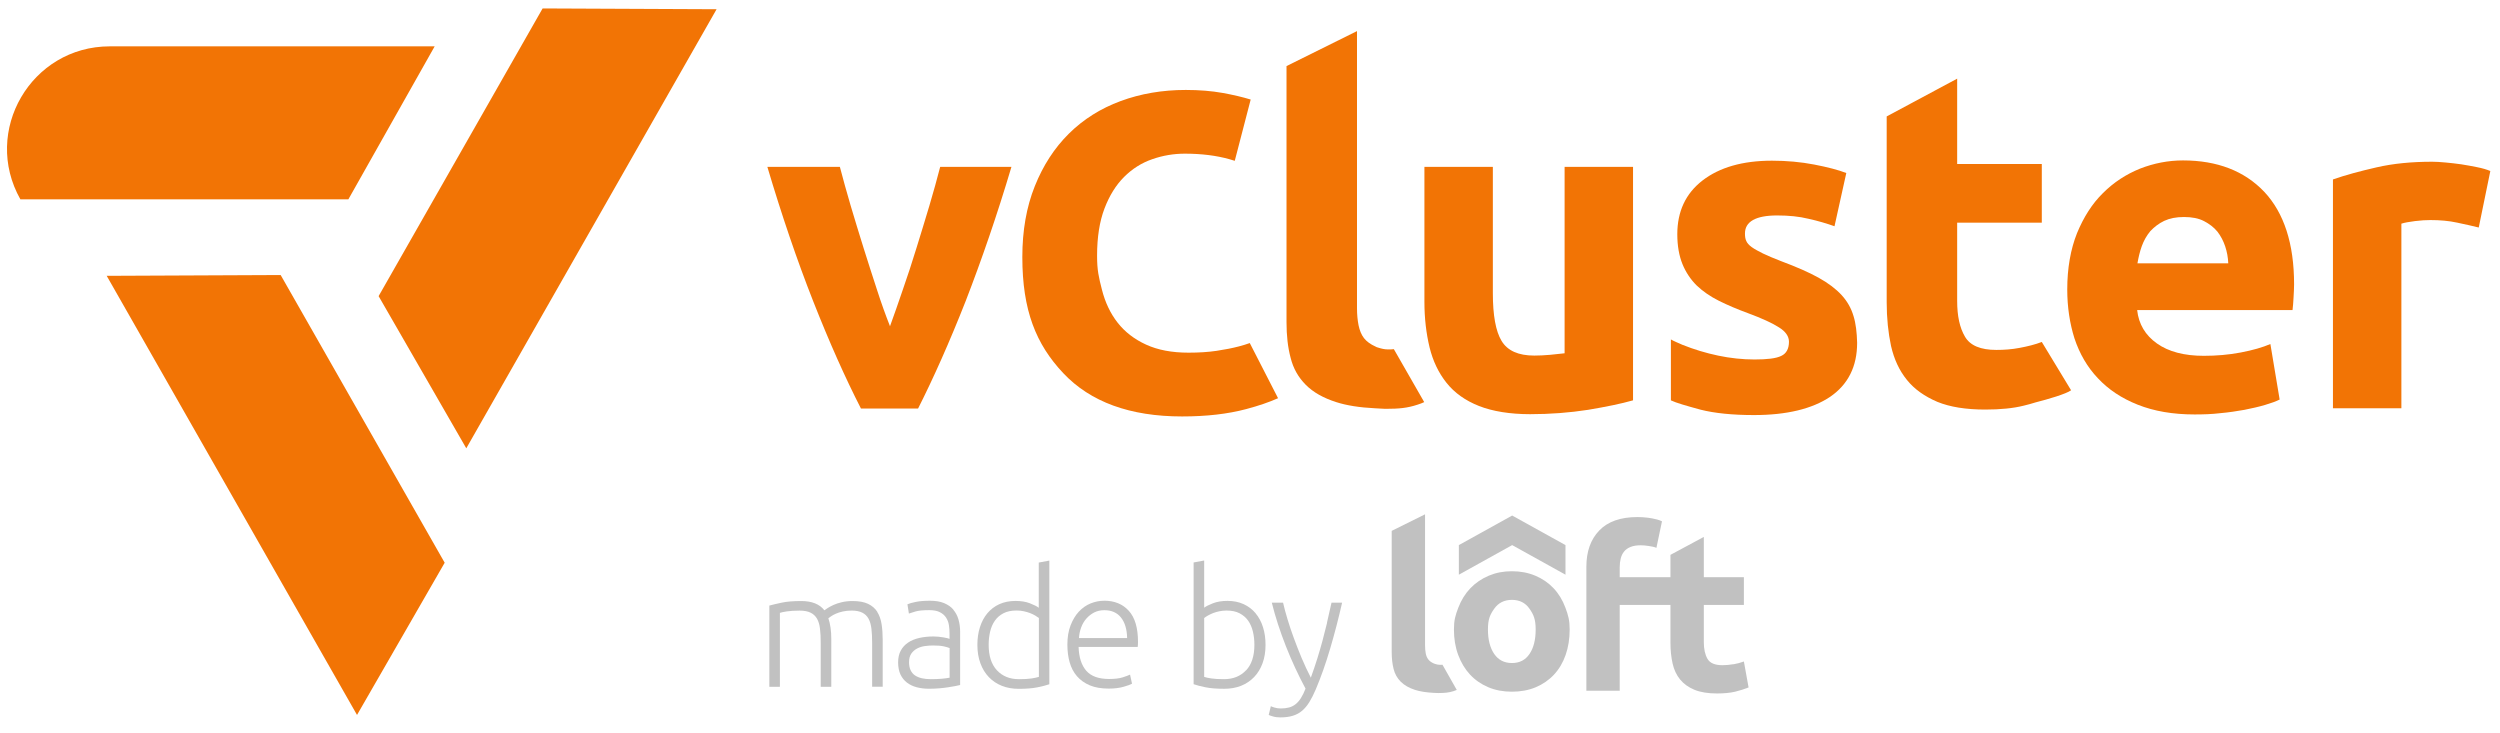 <svg width="150" height="44" viewBox="0 0 150 44" fill="none" xmlns="http://www.w3.org/2000/svg">
<g clip-path="url(#clip0_2275_3153)">
<g clip-path="url(#clip1_2275_3153)">
<path d="M22.717 17.768L27.977 26.898L42.995 0.554L32.557 0.506L22.717 17.768Z" fill="#F27405"/>
<path d="M6.402 16.55L21.421 42.897L26.681 33.764L16.84 16.502L6.402 16.55Z" fill="#F27405"/>
<path d="M26.083 2.781H6.586C1.873 2.781 -1.092 7.858 1.223 11.96H20.902L26.08 2.781H26.083Z" fill="#F27405"/>
<path d="M93.214 35.294C92.91 34.972 92.544 34.722 92.119 34.542C91.694 34.363 91.226 34.274 90.715 34.274C90.204 34.274 89.749 34.363 89.325 34.542C88.9 34.722 88.532 34.972 88.223 35.294C87.914 35.617 87.673 36.005 87.498 36.462C87.323 36.918 87.236 37.214 87.236 37.77C87.236 38.326 87.32 38.833 87.491 39.294C87.662 39.755 87.898 40.148 88.202 40.475C88.507 40.802 88.873 41.054 89.297 41.234C89.722 41.413 90.195 41.502 90.715 41.502C91.236 41.502 91.719 41.413 92.147 41.234C92.572 41.054 92.937 40.802 93.242 40.475C93.546 40.148 93.778 39.755 93.939 39.294C94.1 38.833 94.18 38.324 94.18 37.77C94.18 37.216 94.094 36.918 93.925 36.462C93.755 36.005 93.519 35.617 93.214 35.294ZM91.769 39.239C91.524 39.603 91.172 39.782 90.715 39.782C90.259 39.782 89.904 39.601 89.654 39.239C89.404 38.876 89.277 38.388 89.277 37.77C89.277 37.152 89.402 36.877 89.654 36.523C89.904 36.169 90.259 35.992 90.715 35.992C91.172 35.992 91.524 36.169 91.769 36.523C92.015 36.877 92.14 37.152 92.14 37.77C92.14 38.388 92.017 38.878 91.769 39.239Z" fill="#C1C1C1"/>
<path d="M93.929 34.482V32.706L90.73 30.932L87.531 32.706V34.482L90.73 32.706L93.929 34.482Z" fill="#C1C1C1"/>
<path d="M104.011 39.851C103.781 39.891 103.561 39.912 103.345 39.912C102.897 39.912 102.6 39.787 102.452 39.535C102.305 39.285 102.229 38.949 102.229 38.529V36.296H104.633V34.631H102.229V32.215L100.227 33.291V34.631H97.183V34.032C97.183 33.843 97.204 33.668 97.244 33.507C97.285 33.346 97.351 33.207 97.447 33.091C97.54 32.975 97.67 32.882 97.835 32.816C98.001 32.748 98.206 32.717 98.447 32.717C98.597 32.717 98.757 32.732 98.93 32.76C99.082 32.782 99.287 32.821 99.385 32.871L99.719 31.279C99.385 31.111 98.805 31.056 98.805 31.056C98.626 31.036 98.44 31.024 98.244 31.024C97.233 31.024 96.47 31.292 95.954 31.831C95.438 32.367 95.182 33.093 95.182 34.007V41.445H97.183V36.298H100.227V38.558C100.227 39.015 100.271 39.43 100.355 39.807C100.439 40.184 100.589 40.505 100.805 40.768C101.021 41.032 101.307 41.238 101.664 41.386C102.023 41.534 102.475 41.608 103.02 41.608C103.45 41.608 103.813 41.572 104.108 41.502C104.404 41.429 104.672 41.345 104.915 41.247L104.633 39.689C104.445 39.762 104.238 39.816 104.009 39.857L104.011 39.851Z" fill="#C1C1C1"/>
<path d="M86.385 39.888C86.294 39.888 86.203 39.867 86.106 39.836C86.081 39.826 86.053 39.817 86.028 39.808C85.885 39.745 85.776 39.665 85.699 39.567C85.622 39.47 85.572 39.347 85.544 39.204C85.517 39.061 85.503 38.9 85.503 38.72V30.859L83.502 31.852V39.124C83.502 39.502 83.54 39.838 83.616 40.138C83.69 40.437 83.834 40.692 84.045 40.903C84.256 41.114 84.543 41.278 84.904 41.394C85.199 41.489 85.565 41.546 86.006 41.571L86.285 41.582C86.285 41.582 86.297 41.582 86.303 41.582C86.31 41.582 86.315 41.582 86.322 41.582C86.683 41.58 86.917 41.562 87.214 41.468C87.282 41.448 87.346 41.423 87.406 41.396L86.549 39.885C86.49 39.892 86.46 39.892 86.381 39.89L86.385 39.888Z" fill="#C1C1C1"/>
<path d="M52.64 36.712C52.51 36.508 52.327 36.349 52.088 36.233C51.849 36.119 51.538 36.062 51.154 36.062C50.92 36.062 50.707 36.085 50.514 36.131C50.321 36.176 50.154 36.231 50.011 36.296C49.868 36.362 49.75 36.426 49.654 36.487C49.559 36.549 49.496 36.594 49.464 36.619C49.177 36.249 48.714 36.062 48.075 36.062C47.593 36.062 47.201 36.094 46.899 36.16C46.596 36.226 46.349 36.283 46.16 36.335V41.207H46.794V36.773C46.853 36.748 46.987 36.719 47.199 36.685C47.41 36.653 47.669 36.637 47.975 36.637C48.248 36.637 48.468 36.678 48.634 36.76C48.8 36.842 48.93 36.962 49.021 37.121C49.111 37.28 49.173 37.482 49.2 37.727C49.23 37.97 49.243 38.259 49.243 38.59V41.207H49.877V38.336C49.877 38.102 49.864 37.88 49.834 37.668C49.804 37.457 49.761 37.266 49.702 37.096C49.734 37.071 49.788 37.03 49.864 36.978C49.938 36.926 50.034 36.873 50.152 36.821C50.27 36.769 50.407 36.726 50.568 36.689C50.727 36.653 50.904 36.635 51.1 36.635C51.359 36.635 51.572 36.676 51.733 36.758C51.897 36.839 52.022 36.96 52.111 37.119C52.199 37.278 52.256 37.48 52.286 37.725C52.315 37.968 52.329 38.257 52.329 38.588V41.205H52.962V38.384C52.962 38.045 52.94 37.732 52.895 37.446C52.849 37.16 52.761 36.914 52.631 36.708L52.64 36.712Z" fill="#C1C1C1"/>
<path d="M57.202 36.575C57.058 36.41 56.87 36.28 56.641 36.185C56.408 36.089 56.127 36.044 55.795 36.044C55.464 36.044 55.191 36.067 54.959 36.112C54.727 36.157 54.557 36.208 54.446 36.257L54.534 36.814C54.618 36.782 54.752 36.739 54.934 36.687C55.116 36.635 55.393 36.609 55.763 36.609C56.025 36.609 56.233 36.65 56.393 36.732C56.552 36.814 56.677 36.921 56.763 37.055C56.852 37.189 56.908 37.339 56.934 37.504C56.961 37.67 56.972 37.84 56.972 38.018V38.331C56.945 38.318 56.9 38.304 56.831 38.288C56.763 38.272 56.681 38.256 56.588 38.24C56.495 38.224 56.395 38.211 56.295 38.202C56.193 38.193 56.098 38.188 56.007 38.188C55.7 38.188 55.418 38.218 55.157 38.277C54.895 38.336 54.672 38.429 54.484 38.556C54.296 38.683 54.148 38.844 54.044 39.04C53.939 39.235 53.887 39.469 53.887 39.742C53.887 40.014 53.935 40.271 54.027 40.468C54.123 40.668 54.252 40.83 54.418 40.957C54.584 41.084 54.78 41.177 55.004 41.236C55.23 41.295 55.475 41.325 55.743 41.325C55.952 41.325 56.154 41.316 56.354 41.3C56.552 41.284 56.733 41.261 56.895 41.236C57.056 41.211 57.202 41.186 57.324 41.163C57.447 41.141 57.542 41.12 57.608 41.1V37.915C57.608 37.65 57.576 37.402 57.51 37.173C57.444 36.946 57.34 36.748 57.197 36.582L57.202 36.575ZM56.977 40.661C56.847 40.686 56.688 40.709 56.502 40.725C56.316 40.741 56.1 40.75 55.852 40.75C55.65 40.75 55.471 40.732 55.311 40.696C55.152 40.659 55.016 40.602 54.9 40.525C54.786 40.448 54.698 40.343 54.636 40.212C54.575 40.082 54.543 39.921 54.543 39.733C54.543 39.517 54.589 39.346 54.679 39.215C54.77 39.085 54.888 38.983 55.032 38.908C55.175 38.833 55.332 38.785 55.5 38.763C55.668 38.74 55.832 38.729 55.989 38.729C56.263 38.729 56.477 38.747 56.634 38.783C56.791 38.819 56.904 38.853 56.977 38.885V40.664V40.661Z" fill="#C1C1C1"/>
<path d="M62.326 36.465C62.214 36.381 62.037 36.29 61.794 36.197C61.551 36.101 61.262 36.056 60.93 36.056C60.565 36.056 60.242 36.122 59.958 36.251C59.674 36.381 59.435 36.565 59.24 36.799C59.045 37.033 58.897 37.312 58.795 37.635C58.693 37.957 58.643 38.309 58.643 38.695C58.643 39.106 58.704 39.472 58.825 39.799C58.945 40.124 59.113 40.401 59.331 40.628C59.549 40.855 59.81 41.03 60.113 41.15C60.415 41.271 60.754 41.33 61.124 41.33C61.574 41.33 61.944 41.3 62.237 41.241C62.531 41.182 62.771 41.121 62.96 41.055V33.635L62.326 33.753V36.467V36.465ZM62.326 40.614C62.228 40.646 62.083 40.678 61.892 40.708C61.701 40.737 61.447 40.751 61.135 40.751C60.587 40.751 60.149 40.574 59.817 40.219C59.486 39.865 59.32 39.356 59.32 38.691C59.32 38.411 59.349 38.145 59.408 37.896C59.467 37.646 59.561 37.428 59.693 37.242C59.822 37.055 59.992 36.908 60.206 36.796C60.417 36.685 60.681 36.631 60.992 36.631C61.142 36.631 61.285 36.644 61.422 36.674C61.557 36.703 61.685 36.74 61.803 36.785C61.922 36.831 62.024 36.88 62.112 36.933C62.201 36.985 62.273 37.033 62.333 37.078V40.612L62.326 40.614Z" fill="#C1C1C1"/>
<path d="M66.251 36.044C65.972 36.044 65.699 36.099 65.435 36.206C65.172 36.312 64.938 36.478 64.731 36.698C64.526 36.919 64.361 37.196 64.234 37.523C64.106 37.852 64.043 38.238 64.043 38.679C64.043 39.063 64.088 39.417 64.179 39.737C64.27 40.06 64.415 40.337 64.618 40.573C64.82 40.807 65.077 40.989 65.39 41.121C65.704 41.252 66.081 41.316 66.524 41.316C66.862 41.316 67.158 41.28 67.408 41.209C67.658 41.139 67.831 41.075 67.921 41.023L67.803 40.476C67.712 40.521 67.564 40.578 67.362 40.641C67.16 40.707 66.887 40.739 66.542 40.739C65.917 40.739 65.46 40.573 65.174 40.242C64.888 39.91 64.734 39.435 64.716 38.815H68.262C68.269 38.77 68.273 38.72 68.276 38.67C68.28 38.618 68.28 38.565 68.28 38.513C68.28 37.673 68.096 37.053 67.728 36.648C67.36 36.244 66.867 36.042 66.249 36.042L66.251 36.044ZM64.738 38.279C64.752 38.059 64.795 37.845 64.87 37.646C64.945 37.443 65.049 37.266 65.183 37.114C65.317 36.962 65.475 36.839 65.651 36.748C65.831 36.657 66.033 36.612 66.263 36.612C66.692 36.612 67.024 36.758 67.258 37.05C67.492 37.343 67.617 37.755 67.628 38.282H64.736L64.738 38.279Z" fill="#C1C1C1"/>
<path d="M75.337 36.796C75.141 36.562 74.903 36.38 74.618 36.249C74.334 36.119 74.012 36.053 73.646 36.053C73.314 36.053 73.026 36.101 72.783 36.194C72.537 36.289 72.36 36.378 72.251 36.462V33.63L71.617 33.748V41.052C71.806 41.118 72.046 41.18 72.339 41.239C72.633 41.298 73.003 41.327 73.453 41.327C73.823 41.327 74.162 41.268 74.464 41.148C74.766 41.027 75.027 40.852 75.246 40.625C75.464 40.398 75.634 40.121 75.752 39.796C75.873 39.472 75.932 39.104 75.932 38.693C75.932 38.309 75.882 37.954 75.78 37.632C75.68 37.309 75.53 37.032 75.334 36.796H75.337ZM74.76 40.219C74.428 40.573 73.987 40.75 73.442 40.75C73.128 40.75 72.876 40.737 72.685 40.707C72.492 40.678 72.349 40.648 72.251 40.614V37.08C72.31 37.035 72.382 36.985 72.471 36.935C72.56 36.885 72.662 36.835 72.78 36.787C72.899 36.742 73.024 36.703 73.162 36.676C73.301 36.648 73.442 36.633 73.592 36.633C73.905 36.633 74.166 36.687 74.377 36.798C74.589 36.91 74.76 37.057 74.891 37.243C75.021 37.43 75.116 37.648 75.175 37.898C75.234 38.147 75.264 38.413 75.264 38.693C75.264 39.356 75.098 39.867 74.766 40.221L74.76 40.219Z" fill="#C1C1C1"/>
<path d="M79.624 37.366C79.535 37.736 79.442 38.099 79.347 38.454C79.251 38.808 79.147 39.165 79.036 39.521C78.924 39.878 78.795 40.26 78.65 40.661C78.449 40.271 78.266 39.876 78.095 39.471C77.927 39.067 77.772 38.674 77.632 38.29C77.491 37.907 77.365 37.534 77.257 37.173C77.147 36.812 77.055 36.475 76.984 36.162H76.309C76.413 36.585 76.537 37.016 76.68 37.457C76.823 37.895 76.982 38.336 77.154 38.774C77.327 39.212 77.513 39.648 77.713 40.078C77.913 40.507 78.118 40.92 78.332 41.318C78.243 41.545 78.152 41.734 78.056 41.883C77.961 42.033 77.857 42.156 77.738 42.249C77.621 42.344 77.489 42.41 77.343 42.449C77.198 42.488 77.032 42.508 76.847 42.508C76.716 42.508 76.591 42.49 76.471 42.454C76.35 42.417 76.275 42.39 76.25 42.37L76.123 42.896C76.154 42.917 76.239 42.944 76.373 42.985C76.507 43.026 76.654 43.044 76.818 43.044C77.106 43.044 77.357 43.012 77.568 42.946C77.781 42.881 77.968 42.781 78.127 42.644C78.288 42.508 78.434 42.333 78.563 42.122C78.693 41.911 78.82 41.659 78.945 41.366C79.258 40.625 79.547 39.81 79.81 38.917C80.074 38.025 80.312 37.105 80.526 36.162H79.89C79.797 36.596 79.706 36.996 79.617 37.368L79.624 37.366Z" fill="#C1C1C1"/>
<path d="M51.658 24.513C50.717 22.678 49.761 20.534 48.788 18.065C47.816 15.596 46.904 12.911 46.041 10.011H50.392C50.578 10.719 50.794 11.508 51.04 12.341C51.287 13.175 51.549 14.022 51.812 14.871C52.073 15.721 52.353 16.552 52.614 17.37C52.876 18.187 53.139 18.912 53.4 19.575C53.648 18.912 53.893 18.171 54.173 17.37C54.45 16.568 54.73 15.734 54.991 14.871C55.252 14.022 55.516 13.175 55.763 12.341C56.011 11.508 56.227 10.722 56.411 10.011H60.687C59.824 12.911 58.896 15.596 57.94 18.065C56.967 20.534 56.011 22.678 55.084 24.513H51.658Z" fill="#F27405"/>
<path d="M74.988 20.583C74.786 20.656 74.568 20.724 74.331 20.785C73.943 20.887 73.5 20.974 73.002 21.049C72.502 21.124 71.939 21.16 71.312 21.16C70.314 21.16 69.465 20.999 68.763 20.676C68.06 20.354 67.492 19.915 67.058 19.361C66.624 18.807 66.311 18.148 66.116 17.381C65.922 16.615 65.825 16.225 65.825 15.339C65.825 14.23 65.973 13.29 66.268 12.513C66.563 11.739 66.956 11.105 67.445 10.617C67.933 10.129 68.497 9.772 69.135 9.552C69.771 9.329 70.424 9.22 71.089 9.22C72.087 9.22 72.977 9.331 73.764 9.552C73.875 9.583 73.98 9.617 74.086 9.649L75.041 5.972C74.556 5.824 74 5.693 73.364 5.577C72.698 5.457 71.959 5.397 71.146 5.397C69.742 5.397 68.44 5.62 67.24 6.063C66.038 6.506 65.004 7.158 64.136 8.016C63.268 8.875 62.585 9.926 62.087 11.173C61.587 12.42 61.34 13.838 61.34 15.425C61.34 18.621 62.158 20.649 63.791 22.384C65.425 24.12 67.804 24.987 70.926 24.987C72.384 24.987 73.668 24.84 74.777 24.544C75.529 24.344 76.161 24.126 76.683 23.892L74.99 20.59L74.988 20.583Z" fill="#F27405"/>
<path d="M83.629 20.949C83.506 20.965 83.442 20.965 83.274 20.965C83.074 20.965 82.888 20.92 82.688 20.856C82.626 20.84 82.579 20.825 82.534 20.795C82.224 20.656 81.993 20.486 81.838 20.286C81.684 20.086 81.577 19.823 81.513 19.514C81.452 19.205 81.42 18.867 81.42 18.497V1.866L77.191 3.965V19.33C77.191 20.132 77.269 20.843 77.439 21.474C77.594 22.105 77.903 22.646 78.35 23.093C78.798 23.541 79.4 23.879 80.173 24.127C80.791 24.327 81.577 24.452 82.504 24.497L83.09 24.529H83.167C83.94 24.529 84.433 24.484 85.051 24.281C85.189 24.236 85.328 24.188 85.453 24.127L83.631 20.949H83.629Z" fill="#F27405"/>
<path d="M97.982 24.02C97.287 24.22 96.378 24.406 95.281 24.59C94.185 24.76 93.013 24.851 91.809 24.851C90.605 24.851 89.555 24.681 88.737 24.358C87.919 24.034 87.271 23.573 86.792 22.971C86.312 22.369 85.974 21.66 85.774 20.842C85.574 20.009 85.465 19.098 85.465 18.112V10.013H89.571V17.588C89.571 18.914 89.741 19.87 90.095 20.456C90.45 21.042 91.1 21.335 92.056 21.335C92.349 21.335 92.659 21.319 92.997 21.29C93.322 21.258 93.615 21.229 93.876 21.197V10.011H97.982V24.02Z" fill="#F27405"/>
<path d="M124.035 17.37C124.035 16.089 124.235 14.963 124.621 13.99C125.023 13.018 125.533 12.216 126.18 11.583C126.828 10.935 127.568 10.456 128.402 10.118C129.236 9.793 130.099 9.625 130.979 9.625C133.03 9.625 134.666 10.256 135.855 11.508C137.043 12.773 137.645 14.624 137.645 17.061C137.645 17.293 137.629 17.554 137.613 17.847C137.597 18.124 137.581 18.388 137.552 18.603H128.229C128.323 19.453 128.722 20.116 129.418 20.609C130.113 21.102 131.054 21.349 132.226 21.349C132.983 21.349 133.723 21.288 134.448 21.149C135.173 21.011 135.759 20.841 136.223 20.641L136.779 23.973C136.563 24.082 136.271 24.188 135.9 24.297C135.53 24.407 135.127 24.497 134.666 24.59C134.218 24.668 133.739 24.745 133.217 24.79C132.708 24.852 132.183 24.867 131.674 24.867C130.363 24.867 129.236 24.668 128.264 24.282C127.291 23.895 126.505 23.371 125.871 22.692C125.239 22.029 124.776 21.227 124.467 20.3C124.19 19.421 124.035 18.433 124.035 17.368V17.37ZM133.696 15.796C133.68 15.442 133.619 15.101 133.51 14.778C133.401 14.454 133.248 14.161 133.046 13.899C132.831 13.638 132.567 13.436 132.244 13.268C131.919 13.098 131.519 13.021 131.04 13.021C130.56 13.021 130.19 13.098 129.852 13.252C129.527 13.407 129.25 13.623 129.018 13.87C128.802 14.131 128.632 14.427 128.509 14.765C128.386 15.103 128.309 15.444 128.247 15.798H133.696V15.796Z" fill="#F27405"/>
<path d="M148.729 13.652C148.358 13.558 147.927 13.465 147.432 13.359C146.939 13.249 146.398 13.204 145.827 13.204C145.566 13.204 145.257 13.22 144.9 13.265C144.544 13.311 144.269 13.359 144.083 13.42V24.497H139.977V10.767C140.717 10.506 141.581 10.274 142.585 10.043C143.59 9.811 144.7 9.704 145.934 9.704C146.15 9.704 146.428 9.72 146.736 9.75C147.045 9.781 147.355 9.811 147.677 9.859C147.986 9.904 148.295 9.968 148.617 10.029C148.927 10.09 149.204 10.168 149.42 10.261L148.724 13.654L148.729 13.652Z" fill="#F27405"/>
<path d="M124.266 23.418L122.508 20.518C122.106 20.672 121.674 20.779 121.181 20.872C120.702 20.965 120.225 20.995 119.777 20.995C118.836 20.995 118.202 20.733 117.894 20.193C117.584 19.668 117.43 18.96 117.43 18.065V13.359H122.508V9.841H117.43V4.719L113.201 6.986V18.124C113.201 19.096 113.295 19.975 113.463 20.763C113.649 21.565 113.955 22.228 114.419 22.8C114.867 23.357 115.485 23.788 116.242 24.111C116.998 24.42 117.955 24.574 119.111 24.574C120.022 24.574 120.793 24.497 121.41 24.343C121.658 24.281 121.903 24.22 122.136 24.143C122.876 23.956 123.971 23.634 124.264 23.418H124.266Z" fill="#F27405"/>
<path d="M111.21 18.96C111.072 18.496 110.84 18.081 110.501 17.71C110.163 17.34 109.699 16.986 109.113 16.661C108.527 16.336 107.786 16.014 106.875 15.673C106.427 15.503 106.073 15.348 105.78 15.21C105.503 15.071 105.271 14.949 105.1 14.824C104.93 14.701 104.823 14.576 104.775 14.454C104.714 14.331 104.698 14.176 104.698 14.006C104.698 13.297 105.346 12.927 106.627 12.927C107.323 12.927 107.954 12.989 108.511 13.127C109.067 13.25 109.59 13.404 110.07 13.575L110.778 10.381C110.299 10.195 109.651 10.027 108.849 9.872C108.047 9.718 107.198 9.641 106.318 9.641C104.559 9.641 103.169 10.043 102.151 10.829C101.134 11.614 100.638 12.695 100.638 14.054C100.638 14.749 100.747 15.351 100.947 15.844C101.147 16.336 101.44 16.77 101.797 17.125C102.167 17.479 102.615 17.788 103.14 18.051C103.665 18.312 104.251 18.56 104.884 18.792C105.719 19.101 106.321 19.378 106.736 19.641C107.138 19.889 107.338 20.182 107.338 20.504C107.338 20.92 107.184 21.213 106.875 21.354C106.566 21.508 106.025 21.569 105.271 21.569C104.562 21.569 103.821 21.492 103.094 21.338C102.353 21.183 101.645 20.967 100.949 20.69C100.702 20.581 100.408 20.459 100.254 20.366V24.022C100.579 24.177 101.181 24.347 102.028 24.579C102.878 24.795 103.957 24.904 105.239 24.904C107.2 24.904 108.727 24.533 109.808 23.809C110.887 23.068 111.428 21.987 111.428 20.57C111.412 19.952 111.351 19.414 111.212 18.966L111.21 18.96Z" fill="#F27405"/>
</g>
</g>
<defs>
<clipPath id="clip0_2275_3153">
<rect width="150" height="44" fill="white"/>
</clipPath>
<clipPath id="clip1_2275_3153">
<rect width="150" height="44" fill="white"/>
</clipPath>
</defs>
</svg>
